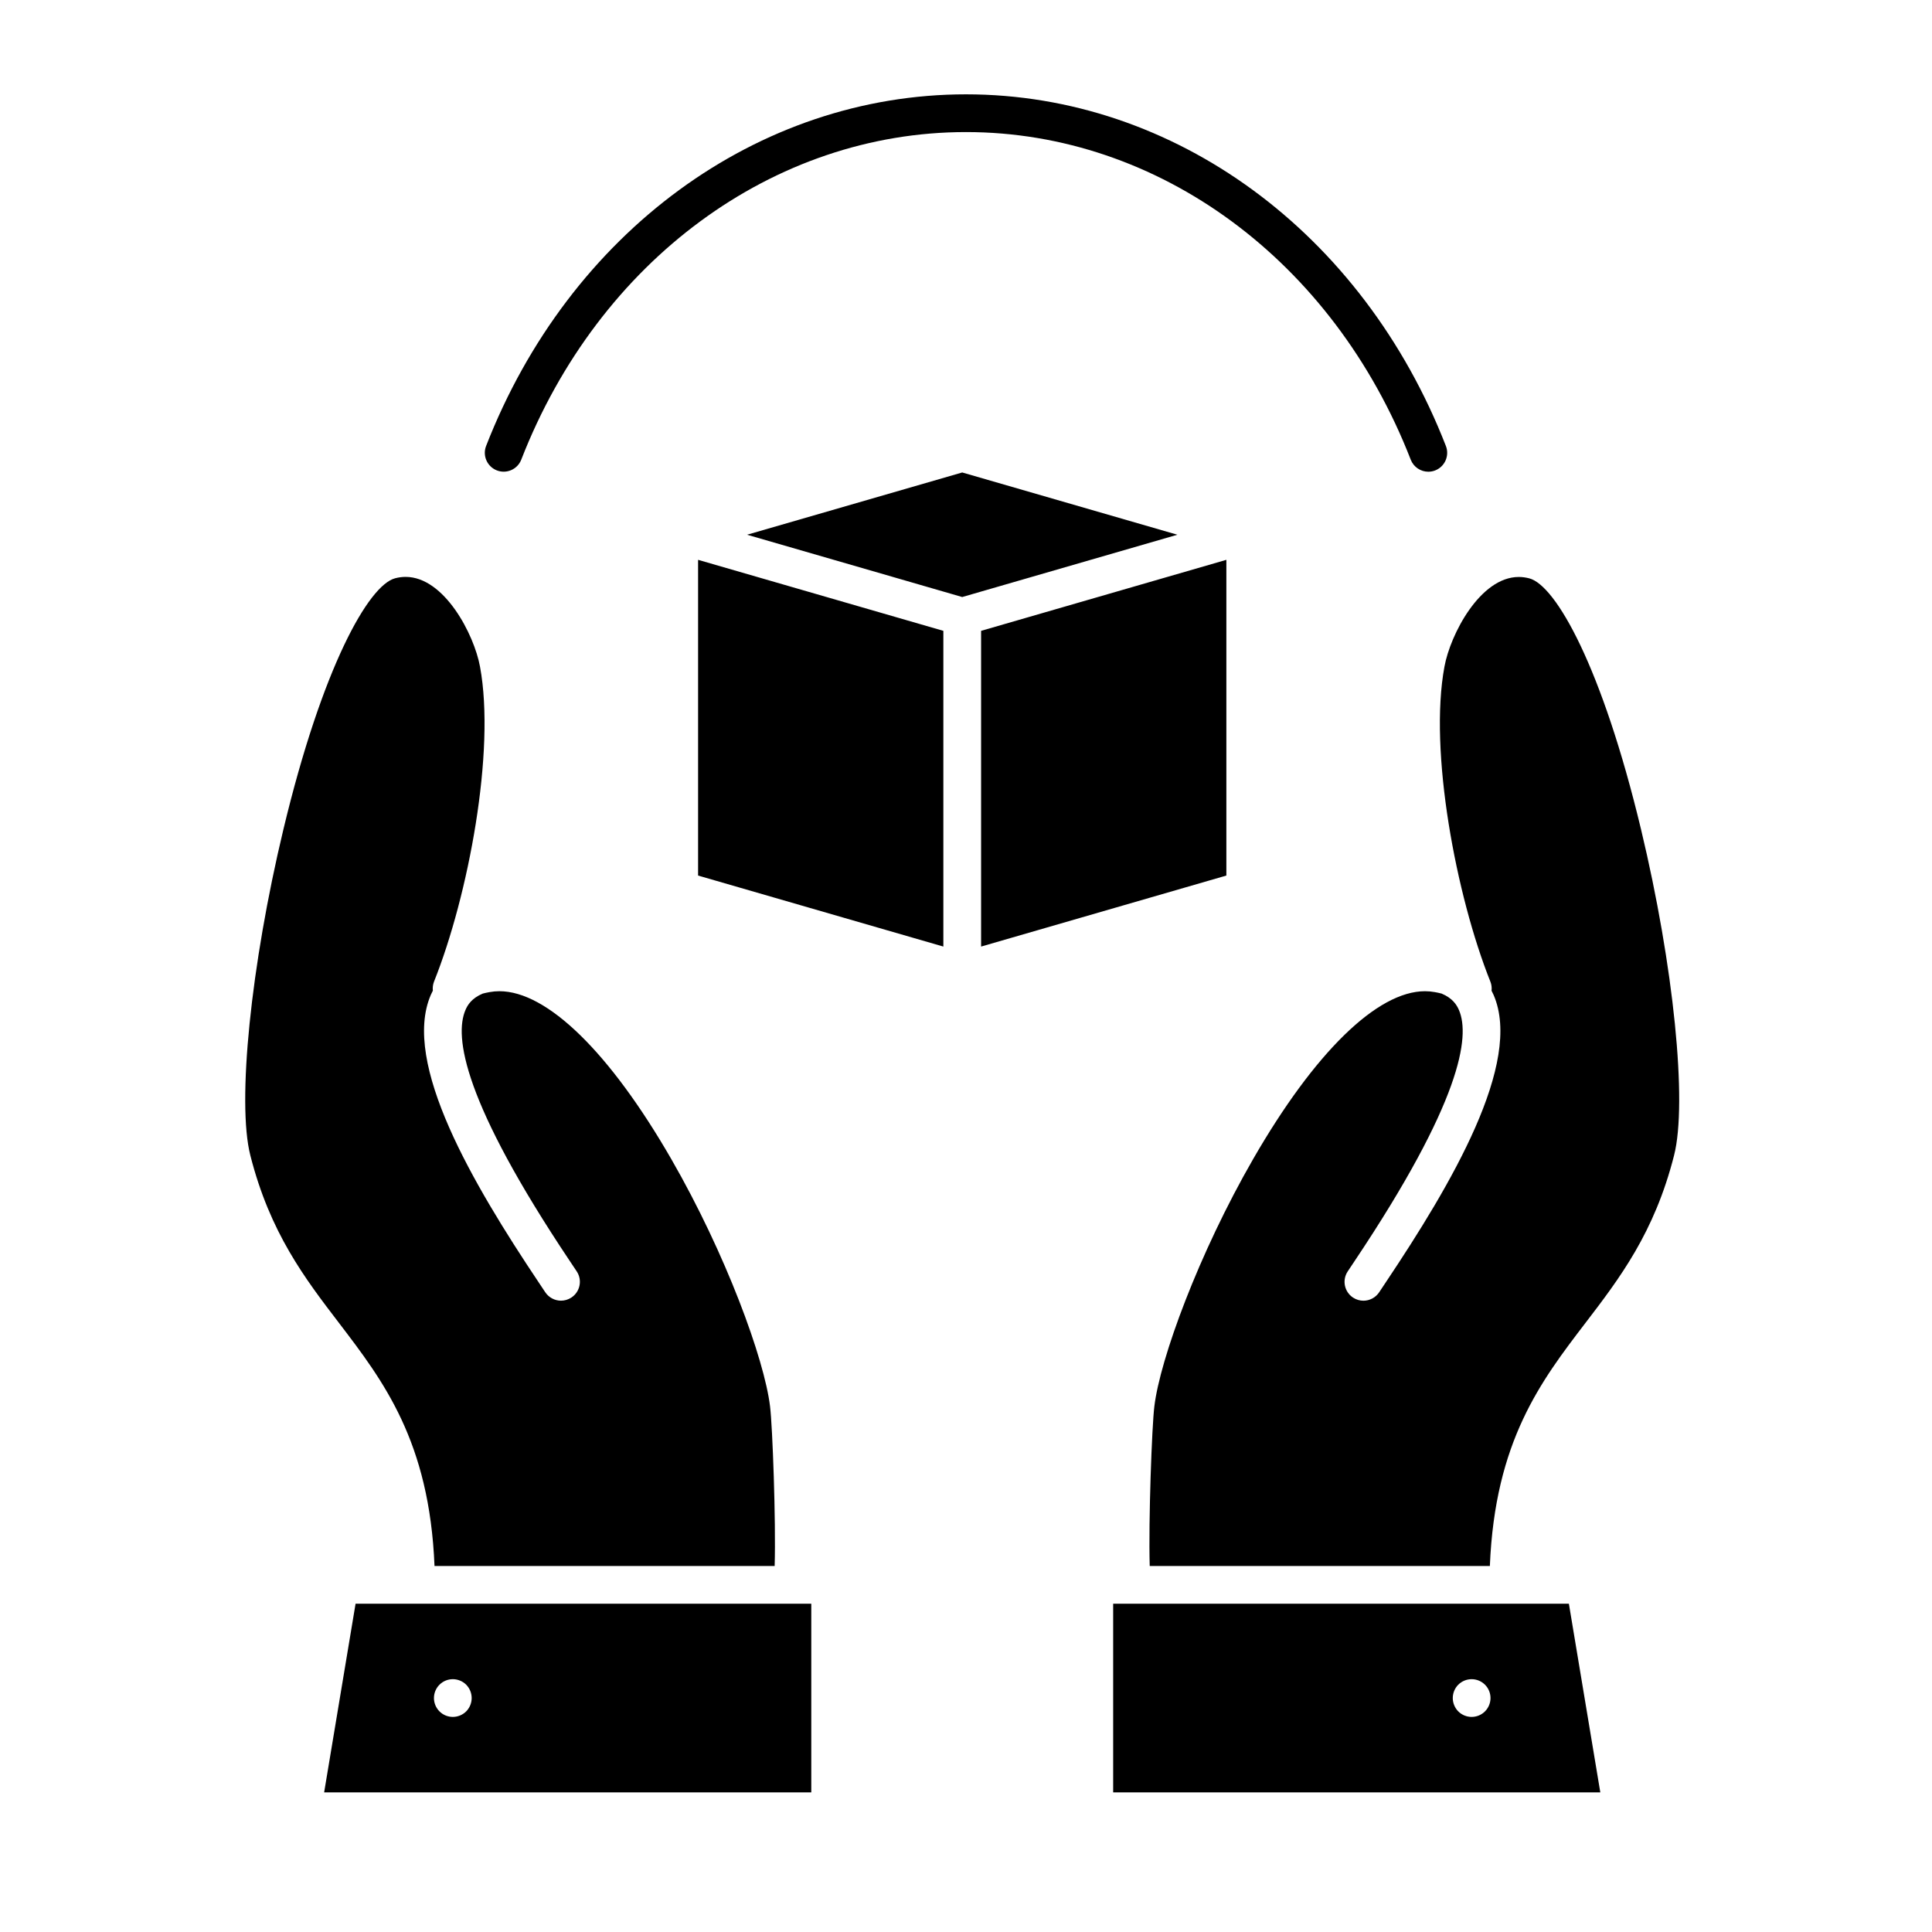 <?xml version="1.0" encoding="utf-8"?>
<!-- Generator: Adobe Illustrator 23.1.0, SVG Export Plug-In . SVG Version: 6.00 Build 0)  -->
<svg version="1.1" id="Layer_1" xmlns="http://www.w3.org/2000/svg" xmlns:xlink="http://www.w3.org/1999/xlink" x="0px" y="0px"
	 viewBox="0 0 512 512" enable-background="new 0 0 512 512" xml:space="preserve">
<path d="M312.02,141.71L255,158.22l-17.91-5.19l-39.11-11.32L255,125.21L312.02,141.71z M325,148.36l-65,18.82v83.67l65-18.82
	V148.36z M115.15,415h90.14c0.35-11.89-0.56-37.02-1.22-42.3c-1.5-12.5-11.71-40.44-26.2-65.58
	c-16.28-28.24-32.87-44.44-45.53-44.44c-0.86,0-1.73,0.08-2.56,0.23c-0.65,0.11-1.26,0.25-1.85,0.4c-2.9,1.22-4,2.98-4.58,4.35
	c-3,7-0.64,24.23,27.7,66.59c0.72,1.07,1.32,1.98,1.8,2.7c1.52,2.31,0.87,5.41-1.44,6.92c-0.85,0.55-1.8,0.82-2.74,0.82
	c-1.63,0-3.22-0.8-4.19-2.26c-0.46-0.7-1.05-1.59-1.75-2.63c-17.37-25.96-36.31-58.07-28.58-76.1c0.16-0.38,0.35-0.77,0.56-1.17
	c-0.09-0.8,0.01-1.63,0.32-2.42c9.09-22.74,16.33-61.09,12.18-83.42c-1.55-8.56-9.47-23.81-19.72-23.81c-0.91,0-1.85,0.12-2.79,0.37
	c-7.01,1.85-19.27,23.47-29.6,66.56c-8.64,36.05-12.33,72.37-8.76,86.37c5.19,20.49,14.48,32.63,23.46,44.37
	C101.6,366.01,113.8,381.94,115.15,415z M210,425h5v50H85.9l8.33-50h16.03H210z M125,450c0-1.32-0.53-2.6-1.46-3.54
	c-0.93-0.93-2.22-1.46-3.54-1.46s-2.6,0.53-3.53,1.46c-0.94,0.93-1.47,2.22-1.47,3.54c0,1.32,0.53,2.6,1.47,3.54
	c0.93,0.93,2.21,1.46,3.53,1.46s2.61-0.53,3.54-1.46C124.47,452.6,125,451.31,125,450z M185,232.03l65,18.82v-83.67l-65-18.82
	V232.03z M415.77,425l8.33,50H295v-50h5h99.73H415.77z M395,450c0-1.32-0.53-2.61-1.47-3.54c-0.93-0.93-2.21-1.46-3.53-1.46
	c-1.32,0-2.61,0.53-3.54,1.46c-0.93,0.93-1.46,2.22-1.46,3.54c0,1.31,0.53,2.6,1.46,3.54c0.93,0.93,2.22,1.46,3.54,1.46
	c1.32,0,2.6-0.53,3.53-1.46C394.47,452.6,395,451.31,395,450z M434.9,219.83c-10.33-43.09-22.59-64.71-29.62-66.56
	c-0.93-0.24-1.86-0.37-2.78-0.37c-10.25,0-18.16,15.25-19.71,23.79c-4.16,22.34,3.08,60.7,12.17,83.44
	c0.32,0.79,0.41,1.62,0.32,2.42c0.2,0.39,0.39,0.78,0.56,1.16c7.73,18.02-11.21,50.14-28.58,76.1c-0.7,1.04-1.29,1.92-1.75,2.63
	c-0.96,1.46-2.56,2.26-4.19,2.26c-0.94,0-1.89-0.27-2.74-0.82c-2.31-1.52-2.95-4.61-1.44-6.92c0.47-0.72,1.08-1.63,1.8-2.7
	c28.34-42.36,30.7-59.59,27.7-66.59c-0.59-1.37-1.69-3.14-4.59-4.36c-0.57-0.15-1.16-0.28-1.79-0.39c-0.88-0.16-1.74-0.24-2.61-0.24
	c-12.66,0-29.25,16.2-45.53,44.44c-14.49,25.14-24.7,53.08-26.2,65.56c-0.66,5.3-1.58,30.43-1.23,42.32h90.14
	c1.35-33.06,13.54-48.99,25.35-64.43c8.98-11.74,18.27-23.88,23.46-44.36C447.23,292.21,443.54,255.88,434.9,219.83z M131.67,124.66
	c2.57,1,5.47-0.27,6.47-2.85C158.67,69.08,204.93,35,256,35s97.33,34.08,117.86,86.82c0.77,1.98,2.66,3.19,4.66,3.19
	c0.6,0,1.22-0.11,1.81-0.34c2.57-1,3.85-3.9,2.85-6.47C361.14,61.58,311.22,25,256,25c-55.22,0-105.14,36.58-127.18,93.19
	C127.82,120.76,129.1,123.66,131.67,124.66z"/>
</svg>
